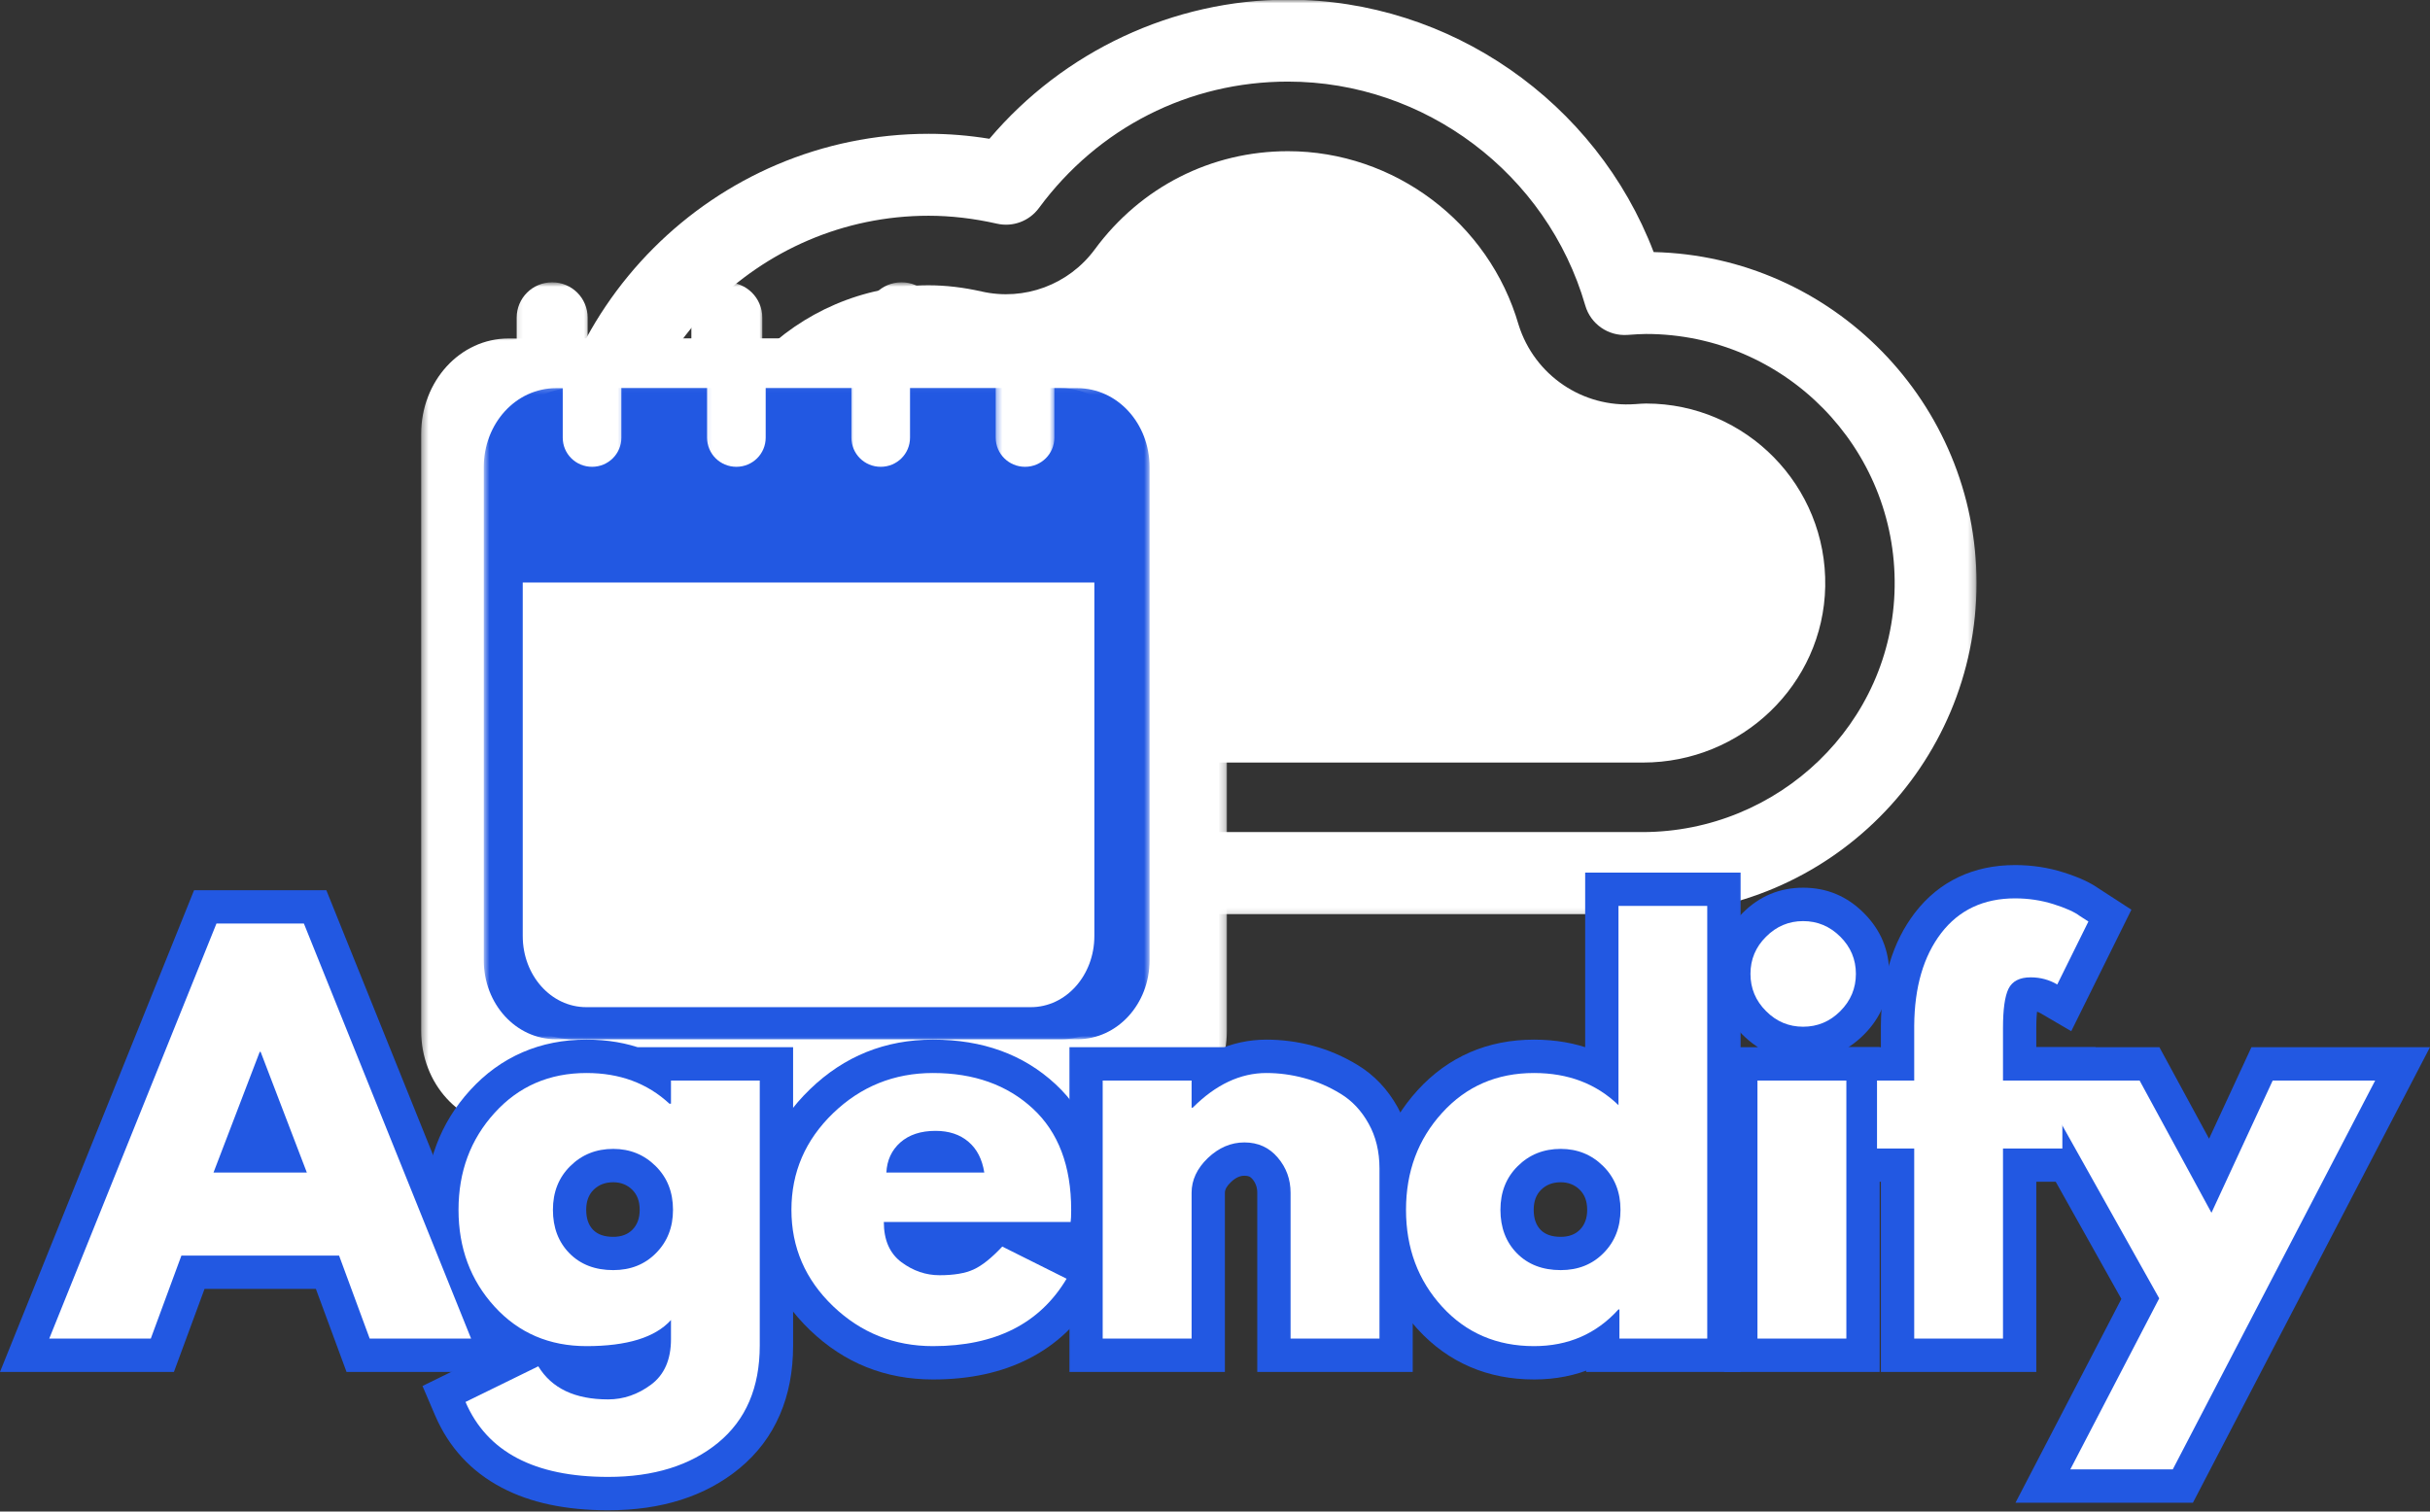 <svg width="360" height="224" viewBox="0 0 360 224" fill="none" xmlns="http://www.w3.org/2000/svg">
<rect x="0" y="0" width="360" height="224" fill="#333333" stroke="none"/>
<path d="M243.418 113.003C257.953 113.003 270.129 101.479 270.403 86.915C270.686 72.011 258.669 59.799 243.861 59.799C243.433 59.799 242.881 59.839 242.304 59.884H242.269C234.485 60.472 227.317 55.607 224.979 48.135C220.597 32.987 206.55 22.405 190.812 22.405C179.436 22.405 169.001 27.704 162.186 36.96C158.331 42.189 151.756 44.636 145.424 43.196C142.733 42.587 140.086 42.278 137.574 42.278C117.937 42.278 101.99 58.433 102.288 78.187C102.587 97.586 118.742 112.998 138.107 112.998H243.418V113.003Z" fill="white"/>
<mask id="mask0_148_585" style="mask-type:luminance" maskUnits="userSpaceOnUse" x="79" y="0" width="214" height="136">
<path d="M79.865 0H292.732V135.847H79.865V0Z" fill="white"/>
</mask>
<g mask="url(#mask0_148_585)">
<path d="M137.574 135.463H243.861C270.861 135.463 292.821 113.457 292.821 86.401C292.821 59.729 271.462 37.957 244.985 37.354C236.49 15.113 214.857 -0.05 190.817 -0.05C173.821 -0.05 157.56 7.591 146.583 20.566C143.548 20.073 140.539 19.828 137.579 19.828C105.765 19.828 79.885 45.768 79.885 77.653C79.885 109.524 105.765 135.463 137.574 135.463ZM243.861 49.491C264.359 49.491 281.003 66.353 280.689 86.969C280.386 107.221 263.514 123.306 243.299 123.306H138.156C113.067 123.306 92.25 103.234 92.007 78.092C91.763 52.706 112.301 31.971 137.574 31.971C140.857 31.971 144.265 32.369 147.702 33.147C150.05 33.68 152.487 32.768 153.914 30.829C162.694 18.926 176.139 12.092 190.812 12.092C211.097 12.092 229.202 25.735 234.853 45.264C235.644 48.016 238.255 49.83 241.105 49.631C242.279 49.556 243.06 49.491 243.861 49.491Z" fill="white"/>
</g>
<mask id="mask1_148_585" style="mask-type:luminance" maskUnits="userSpaceOnUse" x="64" y="49" width="118" height="118">
<path d="M64.654 49.581H181.774V166.975H64.654V49.581Z" fill="white"/>
</mask>
<g mask="url(#mask1_148_585)">
<path d="M78.253 50.159C71.086 50.159 65.316 56.474 65.316 64.315V152.765C65.316 160.605 71.086 166.916 78.253 166.916H168.822C175.985 166.916 181.76 160.605 181.76 152.765V64.315C181.76 56.474 175.985 50.159 168.822 50.159H78.253Z" fill="white"/>
</g>
<mask id="mask2_148_585" style="mask-type:luminance" maskUnits="userSpaceOnUse" x="62" y="49" width="118" height="118">
<path d="M62.395 49.581H179.257V166.975H62.395V49.581Z" fill="white"/>
</mask>
<g mask="url(#mask2_148_585)">
<path d="M75.333 50.159C68.165 50.159 62.395 56.474 62.395 64.315V152.765C62.395 160.605 68.165 166.916 75.333 166.916H165.897C173.064 166.916 178.834 160.605 178.834 152.765V64.315C178.834 56.474 173.064 50.159 165.897 50.159H75.333Z" fill="white"/>
</g>
<path d="M69.374 85.015V148.403C69.374 155.471 74.453 161.163 80.76 161.163H160.47C166.777 161.163 171.856 155.471 171.856 148.403V85.015H69.374Z" fill="white"/>
<path d="M74.522 59.32C74.527 55.627 77.756 52.626 81.75 52.601C85.744 52.576 89.017 55.532 89.077 59.226C89.136 62.919 85.968 65.965 81.969 66.055C77.975 66.139 74.652 63.233 74.527 59.54" fill="white"/>
<mask id="mask3_148_585" style="mask-type:luminance" maskUnits="userSpaceOnUse" x="76" y="41" width="12" height="24">
<path d="M76.114 41.835H87.575V64.893H76.114V41.835Z" fill="white"/>
</mask>
<g mask="url(#mask3_148_585)">
<path d="M81.799 41.835C84.714 41.835 87.057 44.167 87.057 47.069V59.026C87.057 61.927 84.714 64.26 81.799 64.26C78.89 64.26 76.547 61.927 76.547 59.026V47.069C76.547 44.167 78.89 41.835 81.799 41.835Z" fill="white"/>
</g>
<path d="M100.398 59.32C100.403 55.627 103.631 52.626 107.625 52.601C111.624 52.576 114.892 55.532 114.952 59.226C115.017 62.919 111.843 65.965 107.849 66.055C103.85 66.139 100.527 63.233 100.403 59.54" fill="white"/>
<mask id="mask4_148_585" style="mask-type:luminance" maskUnits="userSpaceOnUse" x="101" y="41" width="13" height="24">
<path d="M101.582 41.835H113.042V64.893H101.582V41.835Z" fill="white"/>
</mask>
<g mask="url(#mask4_148_585)">
<path d="M107.675 41.835C110.59 41.835 112.933 44.167 112.933 47.069V59.026C112.933 61.927 110.59 64.26 107.675 64.26C104.765 64.26 102.422 61.927 102.422 59.026V47.069C102.422 44.167 104.765 41.835 107.675 41.835Z" fill="white"/>
</g>
<path d="M126.278 59.32C126.283 55.627 129.506 52.626 133.5 52.601C137.5 52.576 140.768 55.532 140.832 59.226C140.892 62.919 137.719 65.965 133.724 66.055C129.73 66.139 126.407 63.233 126.278 59.54" fill="white"/>
<mask id="mask5_148_585" style="mask-type:luminance" maskUnits="userSpaceOnUse" x="127" y="41" width="13" height="24">
<path d="M127.049 41.835H139.783V64.893H127.049V41.835Z" fill="white"/>
</mask>
<g mask="url(#mask5_148_585)">
<path d="M133.555 41.835C136.465 41.835 138.808 44.167 138.808 47.069V59.026C138.808 61.927 136.465 64.26 133.555 64.26C130.641 64.26 128.298 61.927 128.298 59.026V47.069C128.298 44.167 130.641 41.835 133.555 41.835Z" fill="white"/>
</g>
<path d="M152.153 59.32C152.158 55.627 155.382 52.626 159.381 52.601C163.375 52.576 166.648 55.532 166.708 59.226C166.767 62.919 163.594 65.965 159.6 66.055C155.605 66.139 152.283 63.233 152.153 59.54" fill="white"/>
<mask id="mask6_148_585" style="mask-type:luminance" maskUnits="userSpaceOnUse" x="153" y="41" width="13" height="24">
<path d="M153.79 41.835H165.25V64.893H153.79V41.835Z" fill="white"/>
</mask>
<g mask="url(#mask6_148_585)">
<path d="M159.431 41.835C162.341 41.835 164.683 44.167 164.683 47.069V59.026C164.683 61.927 162.341 64.26 159.431 64.26C156.516 64.26 154.173 61.927 154.173 59.026V47.069C154.173 44.167 156.516 41.835 159.431 41.835Z" fill="white"/>
</g>
<mask id="mask7_148_585" style="mask-type:luminance" maskUnits="userSpaceOnUse" x="73" y="57" width="98" height="98">
<path d="M73.567 57.237H170.344V154.006H73.567V57.237Z" fill="white"/>
</mask>
<g mask="url(#mask7_148_585)">
<path d="M84.779 57.526C78.855 57.526 74.09 62.74 74.09 69.22V142.312C74.09 148.787 78.855 154.006 84.779 154.006H159.615C165.539 154.006 170.309 148.787 170.309 142.312V69.22C170.309 62.74 165.539 57.526 159.615 57.526H84.779Z" fill="url(#paint0_linear_148_585)"/>
</g>
<mask id="mask8_148_585" style="mask-type:luminance" maskUnits="userSpaceOnUse" x="71" y="57" width="99" height="98">
<path d="M71.672 57.237H169.07V154.006H71.672V57.237Z" fill="white"/>
</mask>
<g mask="url(#mask8_148_585)">
<path d="M82.367 57.526C76.442 57.526 71.672 62.74 71.672 69.22V142.312C71.672 148.787 76.442 154.006 82.367 154.006H157.202C163.126 154.006 167.896 148.787 167.896 142.312V69.22C167.896 62.74 163.126 57.526 157.202 57.526H82.367Z" fill="url(#paint1_linear_148_585)"/>
</g>
<path d="M77.442 86.326V138.708C77.442 144.545 81.641 149.251 86.853 149.251H152.716C157.928 149.251 162.127 144.545 162.127 138.708V86.326H77.442Z" fill="white"/>
<path d="M81.7 65.092C81.7 62.042 84.366 59.565 87.669 59.54C90.972 59.52 93.673 61.962 93.723 65.018C93.772 68.068 91.151 70.585 87.853 70.655C84.55 70.73 81.805 68.327 81.7 65.277" fill="url(#paint2_linear_148_585)"/>
<mask id="mask9_148_585" style="mask-type:luminance" maskUnits="userSpaceOnUse" x="82" y="50" width="11" height="20">
<path d="M82.481 50.647H92.668V69.997H82.481V50.647Z" fill="white"/>
</mask>
<g mask="url(#mask9_148_585)">
<path d="M87.714 50.647C90.116 50.647 92.056 52.576 92.056 54.969V64.853C92.056 67.251 90.116 69.175 87.714 69.175C85.306 69.175 83.367 67.251 83.367 64.853V54.969C83.367 52.576 85.306 50.647 87.714 50.647Z" fill="white"/>
</g>
<path d="M103.079 65.092C103.084 62.042 105.75 59.565 109.053 59.54C112.356 59.52 115.057 61.962 115.106 65.018C115.156 68.068 112.535 70.585 109.232 70.655C105.934 70.73 103.188 68.327 103.084 65.277" fill="url(#paint3_linear_148_585)"/>
<mask id="mask10_148_585" style="mask-type:luminance" maskUnits="userSpaceOnUse" x="104" y="50" width="11" height="20">
<path d="M104.128 50.647H114.315V69.997H104.128V50.647Z" fill="white"/>
</mask>
<g mask="url(#mask10_148_585)">
<path d="M109.093 50.647C111.5 50.647 113.435 52.576 113.435 54.969V64.853C113.435 67.251 111.5 69.175 109.093 69.175C106.685 69.175 104.75 67.251 104.75 64.853V54.969C104.75 52.576 106.685 50.647 109.093 50.647Z" fill="white"/>
</g>
<path d="M124.462 65.092C124.467 62.042 127.133 59.565 130.431 59.54C133.734 59.52 136.44 61.962 136.49 65.018C136.54 68.068 133.918 70.585 130.615 70.655C127.313 70.73 124.567 68.327 124.462 65.277" fill="url(#paint4_linear_148_585)"/>
<mask id="mask11_148_585" style="mask-type:luminance" maskUnits="userSpaceOnUse" x="125" y="50" width="11" height="20">
<path d="M125.776 50.647H135.963V69.997H125.776V50.647Z" fill="white"/>
</mask>
<g mask="url(#mask11_148_585)">
<path d="M130.476 50.647C132.884 50.647 134.819 52.576 134.819 54.969V64.853C134.819 67.251 132.884 69.175 130.476 69.175C128.069 69.175 126.134 67.251 126.134 64.853V54.969C126.134 52.576 128.069 50.647 130.476 50.647Z" fill="white"/>
</g>
<path d="M145.846 65.092C145.846 62.042 148.512 59.565 151.815 59.54C155.118 59.52 157.819 61.962 157.869 65.018C157.923 68.068 155.302 70.585 151.999 70.655C148.696 70.73 145.951 68.327 145.846 65.277" fill="url(#paint5_linear_148_585)"/>
<mask id="mask12_148_585" style="mask-type:luminance" maskUnits="userSpaceOnUse" x="147" y="50" width="10" height="20">
<path d="M147.423 50.647H156.337V69.997H147.423V50.647Z" fill="white"/>
</mask>
<g mask="url(#mask12_148_585)">
<path d="M151.86 50.647C154.263 50.647 156.202 52.576 156.202 54.969V64.853C156.202 67.251 154.263 69.175 151.86 69.175C149.453 69.175 147.513 67.251 147.513 64.853V54.969C147.513 52.576 149.453 50.647 151.86 50.647Z" fill="white"/>
</g>
<path d="M49.592 135.014L77.104 203.306H51.338L45.608 187.779L50.228 186.065V191.004H26.87V186.065L31.491 187.779L25.766 203.306H0L28.75 131.923H48.348L49.592 135.014ZM40.449 138.712L45.021 136.863V141.802H32.078V136.863L36.649 138.712L11.873 200.216L7.302 198.366V193.427H22.329V198.366L17.708 196.652L23.438 181.125H53.661L59.391 196.652L54.77 198.366V193.427H69.797V198.366L65.225 200.216L40.449 138.712ZM40.867 175.533L34.023 157.638L38.624 155.874V160.813H38.475V155.874L43.076 157.638L36.231 175.533L31.63 173.763V168.823H45.468V173.763L40.867 175.533ZM52.636 178.703H24.463L35.087 150.934H42.011L50.069 171.999L52.636 178.703Z" fill="url(#paint6_linear_148_585)"/>
<path d="M66.805 203.326L81.638 196.044L83.975 199.907C84.453 200.704 85.115 201.297 85.945 201.696C87 202.195 88.382 202.449 90.099 202.449C91.287 202.449 92.427 202.04 93.511 201.233C94.153 200.754 94.471 199.822 94.471 198.441V195.61H99.4L103.056 198.92C99.748 202.588 94.361 204.423 86.9 204.423C83.473 204.423 80.314 203.805 77.425 202.563C74.505 201.307 71.918 199.443 69.655 196.971C65.218 192.126 63 186.229 63 179.281C63 172.337 65.213 166.436 69.64 161.566C71.903 159.079 74.495 157.205 77.415 155.938C80.305 154.687 83.468 154.064 86.9 154.064C93.098 154.064 98.301 156.018 102.519 159.921L99.176 163.55V158.61H99.4V163.55H94.471V155.181H117.496V199.408C117.496 203.196 116.849 206.596 115.551 209.616C114.208 212.752 112.194 215.423 109.518 217.622C104.489 221.744 98.017 223.807 90.099 223.807C83.836 223.807 78.584 222.696 74.346 220.463C69.789 218.07 66.487 214.486 64.442 209.711L62.592 205.39L66.805 203.326ZM71.137 212.198L68.969 207.762L73.5 205.808C74.624 208.44 76.435 210.409 78.922 211.715C81.727 213.19 85.453 213.928 90.099 213.928C95.67 213.928 100.062 212.612 103.27 209.98C104.708 208.799 105.782 207.378 106.493 205.714C107.259 203.939 107.637 201.841 107.637 199.408V160.12H112.567V165.06H99.4V160.12H104.33V168.489H97.246L95.829 167.179C93.501 165.02 90.526 163.944 86.9 163.944C84.826 163.944 82.966 164.297 81.319 165.01C79.703 165.713 78.235 166.78 76.927 168.22C74.216 171.206 72.858 174.89 72.858 179.281C72.858 183.667 74.211 187.336 76.917 190.292C78.225 191.722 79.693 192.784 81.309 193.482C82.961 194.189 84.821 194.543 86.9 194.543C89.402 194.543 91.462 194.294 93.068 193.796C94.292 193.417 95.182 192.918 95.744 192.295L104.33 182.775V198.441C104.33 200.644 103.947 202.623 103.181 204.378C102.345 206.302 101.086 207.892 99.41 209.148C96.575 211.266 93.471 212.328 90.099 212.328C86.905 212.328 84.11 211.76 81.717 210.618C79.106 209.377 77.047 207.513 75.544 205.026L79.757 202.469L81.926 206.905L71.137 212.198ZM87.94 176.315C87.209 177.038 86.846 178.025 86.846 179.281C86.846 180.567 87.189 181.559 87.88 182.262C88.552 182.944 89.541 183.288 90.845 183.288C92.049 183.288 92.999 182.934 93.695 182.227C94.411 181.499 94.769 180.517 94.769 179.281C94.769 178.025 94.401 177.038 93.67 176.315C92.919 175.572 91.974 175.199 90.845 175.199C89.661 175.199 88.696 175.572 87.94 176.315ZM81.021 169.277C83.692 166.64 86.965 165.319 90.845 165.319C94.67 165.319 97.918 166.64 100.589 169.277C103.28 171.934 104.628 175.268 104.628 179.281C104.628 183.214 103.32 186.508 100.713 189.16C98.087 191.832 94.799 193.168 90.845 193.168C86.791 193.168 83.463 191.842 80.862 189.195C78.275 186.568 76.987 183.263 76.987 179.281C76.987 175.268 78.33 171.934 81.021 169.277Z" fill="url(#paint7_linear_148_585)"/>
<path d="M158.613 186.01H130.937V181.07H135.866C135.866 182.097 136.07 182.765 136.478 183.069C137.343 183.712 138.249 184.031 139.194 184.031C140.606 184.031 141.606 183.897 142.193 183.627C142.855 183.323 143.755 182.561 144.904 181.339L147.421 178.663L164.974 187.455L162.249 192.026C159.777 196.178 156.464 199.304 152.31 201.397C148.316 203.416 143.621 204.423 138.229 204.423C131.156 204.423 125.082 201.99 120.014 197.125C114.885 192.201 112.319 186.254 112.319 179.281C112.319 172.313 114.88 166.356 120.004 161.411C125.072 156.512 131.151 154.064 138.229 154.064C145.561 154.064 151.599 156.253 156.334 160.629C161.189 165.11 163.617 171.326 163.617 179.281C163.617 180.447 163.567 181.315 163.472 181.883L162.786 186.01H158.613ZM158.613 176.131V181.07L153.753 180.258C153.743 180.318 153.733 180.358 153.733 180.382C153.738 180.338 153.738 180.273 153.743 180.193C153.753 179.964 153.758 179.66 153.758 179.281C153.758 174.212 152.39 170.418 149.654 167.891C146.804 165.259 142.994 163.944 138.229 163.944C133.802 163.944 130.007 165.469 126.843 168.524C123.734 171.53 122.177 175.114 122.177 179.281C122.177 183.443 123.729 187.012 126.833 189.993C129.997 193.028 133.797 194.543 138.229 194.543C142.059 194.543 145.277 193.89 147.878 192.574C150.321 191.343 152.291 189.469 153.783 186.962L158.016 189.494L155.812 193.91L146.292 189.14L148.495 184.724L152.082 188.108C150.057 190.267 148.137 191.762 146.312 192.604C144.421 193.477 142.049 193.91 139.194 193.91C136.075 193.91 133.21 192.943 130.603 190.999C129.032 189.833 127.858 188.348 127.072 186.553C126.361 184.928 126.007 183.099 126.007 181.07V176.131H158.613ZM131.31 168.823H145.814V173.763L140.94 174.496C140.83 173.738 140.611 173.225 140.298 172.956C139.95 172.661 139.383 172.517 138.602 172.517C137.662 172.517 137.015 172.676 136.657 172.99C136.398 173.22 136.254 173.569 136.229 174.032L131.31 173.763V168.823ZM131.31 178.703H126.107L126.385 173.499C126.559 170.284 127.808 167.647 130.126 165.593C132.349 163.62 135.175 162.638 138.602 162.638C141.785 162.638 144.466 163.56 146.65 165.404C148.863 167.273 150.211 169.815 150.689 173.03L151.539 178.703H131.31Z" fill="url(#paint8_linear_148_585)"/>
<path d="M158.437 198.366V155.181H181.467V164.148H176.538V159.208H176.687V164.148L173.2 160.654C177.582 156.262 182.392 154.064 187.62 154.064C189.938 154.064 192.231 154.368 194.509 154.976C196.827 155.595 199.041 156.552 201.16 157.843C203.607 159.333 205.577 161.416 207.064 164.088C208.546 166.75 209.292 169.775 209.292 173.17V203.306H186.262V176.749C186.262 175.971 186.023 175.293 185.541 174.725C185.387 174.546 185.233 174.421 185.083 174.351C184.904 174.271 184.66 174.232 184.347 174.232C183.681 174.232 183.014 174.546 182.357 175.179C181.761 175.742 181.467 176.265 181.467 176.749V203.306H158.437V198.366ZM168.296 198.366H163.366V193.427H176.538V198.366H171.608V176.749C171.608 173.449 172.922 170.543 175.553 168.026C178.115 165.579 181.049 164.352 184.347 164.352C186.073 164.352 187.67 164.686 189.137 165.349C190.634 166.027 191.943 167.019 193.052 168.33C195.096 170.742 196.121 173.549 196.121 176.749V198.366H191.191V193.427H204.363V198.366H199.434V173.17C199.434 171.49 199.105 170.07 198.459 168.903C197.812 167.747 197.006 166.869 196.031 166.281C194.728 165.484 193.37 164.896 191.967 164.522C190.525 164.133 189.078 163.944 187.62 163.944C185.113 163.944 182.631 165.175 180.169 167.642L178.726 169.088H171.608V160.12H176.538V165.06H163.366V160.12H168.296V198.366Z" fill="url(#paint9_linear_148_585)"/>
<path d="M210.024 196.971C205.587 192.126 203.369 186.229 203.369 179.281C203.369 172.337 205.582 166.436 210.009 161.566C212.272 159.079 214.864 157.205 217.784 155.938C220.674 154.687 223.837 154.064 227.269 154.064C233.661 154.064 238.968 156.118 243.201 160.23L239.769 163.774H234.84V129.311H257.865V203.306H234.989V194.045H239.918V198.98H239.769V194.045L243.425 197.355C241.311 199.697 238.889 201.462 236.153 202.653C233.442 203.834 230.483 204.423 227.269 204.423C223.842 204.423 220.684 203.805 217.794 202.563C214.874 201.307 212.287 199.443 210.024 196.971ZM217.286 190.292C218.594 191.722 220.062 192.784 221.678 193.482C223.33 194.189 225.19 194.543 227.269 194.543C229.115 194.543 230.766 194.229 232.223 193.596C233.656 192.968 234.949 192.016 236.113 190.73L237.581 189.105H244.848V198.366H239.918V193.427H252.936V198.366H248.006V134.251H252.936V139.191H239.769V134.251H244.698V175.443L236.337 167.318C234.019 165.07 230.995 163.944 227.269 163.944C225.195 163.944 223.335 164.297 221.688 165.01C220.072 165.713 218.604 166.78 217.296 168.22C214.585 171.206 213.227 174.89 213.227 179.281C213.227 183.667 214.58 187.336 217.286 190.292ZM228.309 176.315C227.578 177.038 227.215 178.025 227.215 179.281C227.215 180.567 227.558 181.559 228.249 182.262C228.921 182.944 229.91 183.288 231.214 183.288C232.417 183.288 233.367 182.934 234.064 182.227C234.78 181.499 235.138 180.517 235.138 179.281C235.138 178.025 234.77 177.038 234.039 176.315C233.288 175.572 232.343 175.199 231.214 175.199C230.03 175.199 229.065 175.572 228.309 176.315ZM221.39 169.277C224.061 166.64 227.334 165.319 231.214 165.319C235.039 165.319 238.287 166.64 240.958 169.277C243.649 171.934 244.997 175.268 244.997 179.281C244.997 183.214 243.689 186.508 241.082 189.16C238.456 191.832 235.168 193.168 231.214 193.168C227.16 193.168 223.832 191.842 221.231 189.195C218.644 186.568 217.356 183.263 217.356 179.281C217.356 175.268 218.699 171.934 221.39 169.277Z" fill="url(#paint10_linear_148_585)"/>
<path d="M258.149 135.308C260.651 132.8 263.646 131.549 267.137 131.549C270.634 131.549 273.629 132.8 276.131 135.308C278.633 137.81 279.881 140.816 279.881 144.315C279.881 147.819 278.633 150.819 276.131 153.327C273.629 155.829 270.634 157.085 267.137 157.085C263.646 157.085 260.651 155.829 258.149 153.327C255.647 150.819 254.399 147.819 254.399 144.315C254.399 140.816 255.647 137.81 258.149 135.308ZM265.118 142.291C264.546 142.869 264.257 143.542 264.257 144.315C264.257 145.087 264.546 145.765 265.118 146.338C265.695 146.917 266.366 147.206 267.137 147.206C267.913 147.206 268.585 146.917 269.162 146.338C269.734 145.765 270.022 145.087 270.022 144.315C270.022 143.542 269.734 142.869 269.162 142.291C268.585 141.718 267.913 141.429 267.137 141.429C266.366 141.429 265.695 141.718 265.118 142.291ZM265.297 160.12V198.366H260.368V193.427H273.539V198.366H268.61V160.12H273.539V165.06H260.368V160.12H265.297ZM255.438 155.181H278.468V203.306H255.438V155.181Z" fill="url(#paint11_linear_148_585)"/>
<path d="M278.649 160.12V151.996C278.708 145.147 280.39 139.574 283.687 135.268C285.488 132.92 287.662 131.146 290.208 129.949C292.696 128.778 295.466 128.195 298.53 128.195C301.022 128.195 303.415 128.554 305.703 129.281C308.051 130.019 309.846 130.857 311.085 131.794L308.13 135.741L310.806 131.594L315.765 134.809L306.852 152.813L302.296 150.147C301.873 149.902 301.39 149.778 300.838 149.778C300.764 149.778 300.714 149.778 300.699 149.783C300.798 149.763 300.913 149.718 301.037 149.653C301.465 149.434 301.783 149.11 301.992 148.686C302.002 148.666 302.007 148.651 302.012 148.651C301.997 148.686 301.982 148.731 301.967 148.786C301.918 148.975 301.873 149.214 301.833 149.504C301.729 150.251 301.674 151.208 301.674 152.37V160.12H296.744V155.181H310.453V175.124H296.744V170.184H301.674V203.306H278.649V170.184H283.578V175.124H273.142V155.181H283.578V160.12H278.649ZM288.507 165.06H278.072V160.12H283.001V170.184H278.072V165.245H288.507V198.366H283.578V193.427H296.744V198.366H291.82V165.245H305.524V170.184H300.594V160.12H305.524V165.06H291.82V152.37C291.82 148.821 292.258 146.149 293.138 144.345C293.889 142.799 295.028 141.638 296.55 140.86C297.799 140.217 299.227 139.898 300.838 139.898C303.166 139.898 305.31 140.472 307.265 141.613L304.783 145.88L300.366 143.687L304.977 134.366L309.394 136.564L306.718 140.711L305.31 139.799L305.171 139.694C304.827 139.435 304.017 139.106 302.743 138.702C301.415 138.283 300.012 138.074 298.53 138.074C296.933 138.074 295.556 138.343 294.397 138.892C293.297 139.41 292.332 140.207 291.507 141.284C289.547 143.841 288.547 147.41 288.507 151.996V165.06Z" fill="url(#paint12_linear_148_585)"/>
<path d="M336.696 155.181H360L324.878 222.691H298.59L315.507 190.122L319.879 192.4L315.581 194.818L293.382 155.181H319.909L331.946 177.367L327.619 179.729L323.147 177.651L333.548 155.181H336.696ZM336.696 165.06V160.12L341.168 162.199L327.967 190.71L312.647 162.483L316.979 160.12V165.06H301.803V160.12L306.101 157.703L325.485 192.315L311.085 220.029L306.712 217.751V212.812H321.888V217.751L317.521 215.468L347.5 157.838L351.872 160.12V165.06H336.696Z" fill="url(#paint13_linear_148_585)"/>
<path d="M45.021 136.858L69.792 198.366H54.77L50.234 186.065H26.875L22.339 198.366H7.297L32.068 136.858H45.021ZM45.459 173.763L38.614 155.879H38.475L31.63 173.763H45.459Z" fill="white"/>
<path d="M68.964 207.757L79.748 202.474C81.737 205.744 85.184 207.378 90.094 207.378C92.372 207.378 94.496 206.646 96.461 205.185C98.421 203.72 99.405 201.477 99.405 198.446V195.615C97.067 198.197 92.899 199.483 86.891 199.483C81.384 199.483 76.848 197.539 73.281 193.641C69.71 189.733 67.929 184.948 67.929 179.286C67.929 173.623 69.71 168.833 73.281 164.911C76.848 160.978 81.384 159.009 86.891 159.009C91.81 159.009 95.904 160.524 99.167 163.555H99.405V160.125H112.557V199.403C112.557 205.624 110.498 210.419 106.389 213.798C102.275 217.173 96.844 218.863 90.094 218.863C79.191 218.863 72.147 215.159 68.964 207.757ZM84.483 172.806C82.772 174.496 81.916 176.654 81.916 179.286C81.916 181.918 82.732 184.066 84.364 185.726C86.005 187.391 88.169 188.218 90.85 188.218C93.421 188.218 95.535 187.376 97.197 185.686C98.868 184.001 99.704 181.868 99.704 179.286C99.704 176.654 98.848 174.496 97.137 172.806C95.426 171.106 93.327 170.254 90.85 170.254C88.313 170.254 86.194 171.106 84.483 172.806Z" fill="white"/>
<path d="M158.613 181.08H130.937C130.937 183.752 131.803 185.741 133.543 187.042C135.279 188.333 137.165 188.976 139.194 188.976C141.328 188.976 143.014 188.692 144.248 188.118C145.491 187.55 146.904 186.419 148.486 184.729L158.016 189.494C154.047 196.153 147.451 199.483 138.219 199.483C132.474 199.483 127.54 197.509 123.416 193.561C119.303 189.614 117.248 184.859 117.248 179.286C117.248 173.718 119.303 168.948 123.416 164.97C127.54 160.998 132.474 159.009 138.219 159.009C144.278 159.009 149.207 160.763 153.002 164.273C156.792 167.772 158.693 172.776 158.693 179.286C158.693 180.178 158.663 180.776 158.613 181.08ZM131.315 173.763H145.82C145.511 171.784 144.73 170.264 143.472 169.197C142.208 168.121 140.587 167.582 138.597 167.582C136.418 167.582 134.683 168.155 133.384 169.297C132.096 170.443 131.405 171.929 131.315 173.763Z" fill="white"/>
<path d="M163.361 198.366V160.125H176.533V164.153H176.692C180.114 160.724 183.755 159.009 187.615 159.009C189.495 159.009 191.366 159.263 193.226 159.767C195.096 160.26 196.887 161.033 198.598 162.079C200.309 163.116 201.692 164.592 202.756 166.506C203.831 168.42 204.368 170.643 204.368 173.165V198.366H191.196V176.754C191.196 174.76 190.56 173.02 189.286 171.53C188.023 170.045 186.381 169.297 184.352 169.297C182.362 169.297 180.557 170.07 178.94 171.61C177.334 173.155 176.533 174.87 176.533 176.754V198.366H163.361Z" fill="white"/>
<path d="M213.65 193.641C210.079 189.733 208.298 184.948 208.298 179.286C208.298 173.623 210.079 168.833 213.65 164.911C217.217 160.978 221.753 159.009 227.26 159.009C232.323 159.009 236.497 160.599 239.774 163.774V134.246H252.926V198.366H239.914V194.04H239.774C236.497 197.669 232.323 199.483 227.26 199.483C221.753 199.483 217.217 197.539 213.65 193.641ZM224.852 172.806C223.141 174.496 222.286 176.654 222.286 179.286C222.286 181.918 223.101 184.066 224.733 185.726C226.374 187.391 228.538 188.218 231.219 188.218C233.791 188.218 235.905 187.376 237.566 185.686C239.237 184.001 240.073 181.868 240.073 179.286C240.073 176.654 239.217 174.496 237.506 172.806C235.795 171.106 233.696 170.254 231.219 170.254C228.682 170.254 226.563 171.106 224.852 172.806Z" fill="white"/>
<path d="M261.636 138.812C263.173 137.272 265.004 136.499 267.128 136.499C269.261 136.499 271.097 137.272 272.639 138.812C274.176 140.342 274.947 142.176 274.947 144.315C274.947 146.458 274.176 148.297 272.639 149.837C271.097 151.383 269.261 152.15 267.128 152.15C265.004 152.15 263.173 151.383 261.636 149.837C260.094 148.297 259.328 146.458 259.328 144.315C259.328 142.176 260.094 140.342 261.636 138.812ZM260.363 160.125V198.366H273.534V160.125H260.363Z" fill="white"/>
<path d="M283.588 160.125V151.991C283.628 146.279 284.961 141.703 287.587 138.273C290.223 134.844 293.874 133.129 298.53 133.129C300.52 133.129 302.415 133.419 304.221 133.987C306.036 134.56 307.334 135.143 308.12 135.741L309.394 136.559L304.778 145.89C303.584 145.187 302.271 144.833 300.838 144.833C299.207 144.833 298.112 145.401 297.555 146.528C297.008 147.644 296.74 149.593 296.74 152.37V160.125H305.534V170.194H296.74V198.366H283.588V170.194H278.077V160.125H283.588Z" fill="white"/>
<path d="M336.696 160.125H351.877L321.893 217.746H306.713L319.884 192.405L301.798 160.125H316.979L327.624 179.724L336.696 160.125Z" fill="white"/>
<defs>
<linearGradient id="paint0_linear_148_585" x1="122.199" y1="57.526" x2="122.199" y2="154.006" gradientUnits="userSpaceOnUse">
<stop offset="1" stop-color="#2258E2"/>
</linearGradient>
<linearGradient id="paint1_linear_148_585" x1="119.784" y1="57.526" x2="119.784" y2="154.006" gradientUnits="userSpaceOnUse">
<stop offset="1" stop-color="#2258E2"/>
</linearGradient>
<linearGradient id="paint2_linear_148_585" x1="87.712" y1="59.54" x2="87.712" y2="70.657" gradientUnits="userSpaceOnUse">
<stop offset="1" stop-color="#2258E2"/>
</linearGradient>
<linearGradient id="paint3_linear_148_585" x1="109.093" y1="59.54" x2="109.093" y2="70.657" gradientUnits="userSpaceOnUse">
<stop offset="1" stop-color="#2258E2"/>
</linearGradient>
<linearGradient id="paint4_linear_148_585" x1="130.476" y1="59.54" x2="130.476" y2="70.657" gradientUnits="userSpaceOnUse">
<stop offset="1" stop-color="#2258E2"/>
</linearGradient>
<linearGradient id="paint5_linear_148_585" x1="151.858" y1="59.54" x2="151.858" y2="70.657" gradientUnits="userSpaceOnUse">
<stop offset="1" stop-color="#2258E2"/>
</linearGradient>
<linearGradient id="paint6_linear_148_585" x1="38.552" y1="131.923" x2="38.552" y2="203.306" gradientUnits="userSpaceOnUse">
<stop offset="1" stop-color="#2258E2"/>
</linearGradient>
<linearGradient id="paint7_linear_148_585" x1="90.044" y1="154.064" x2="90.044" y2="223.807" gradientUnits="userSpaceOnUse">
<stop offset="1" stop-color="#2258E2"/>
</linearGradient>
<linearGradient id="paint8_linear_148_585" x1="138.647" y1="154.064" x2="138.647" y2="204.423" gradientUnits="userSpaceOnUse">
<stop offset="1" stop-color="#2258E2"/>
</linearGradient>
<linearGradient id="paint9_linear_148_585" x1="183.865" y1="154.064" x2="183.865" y2="203.306" gradientUnits="userSpaceOnUse">
<stop offset="1" stop-color="#2258E2"/>
</linearGradient>
<linearGradient id="paint10_linear_148_585" x1="230.617" y1="129.311" x2="230.617" y2="204.423" gradientUnits="userSpaceOnUse">
<stop offset="1" stop-color="#2258E2"/>
</linearGradient>
<linearGradient id="paint11_linear_148_585" x1="267.14" y1="131.549" x2="267.14" y2="203.306" gradientUnits="userSpaceOnUse">
<stop offset="1" stop-color="#2258E2"/>
</linearGradient>
<linearGradient id="paint12_linear_148_585" x1="294.454" y1="128.195" x2="294.454" y2="203.306" gradientUnits="userSpaceOnUse">
<stop offset="1" stop-color="#2258E2"/>
</linearGradient>
<linearGradient id="paint13_linear_148_585" x1="326.691" y1="155.181" x2="326.691" y2="222.691" gradientUnits="userSpaceOnUse">
<stop offset="1" stop-color="#2258E2"/>
</linearGradient>
</defs>
</svg>
